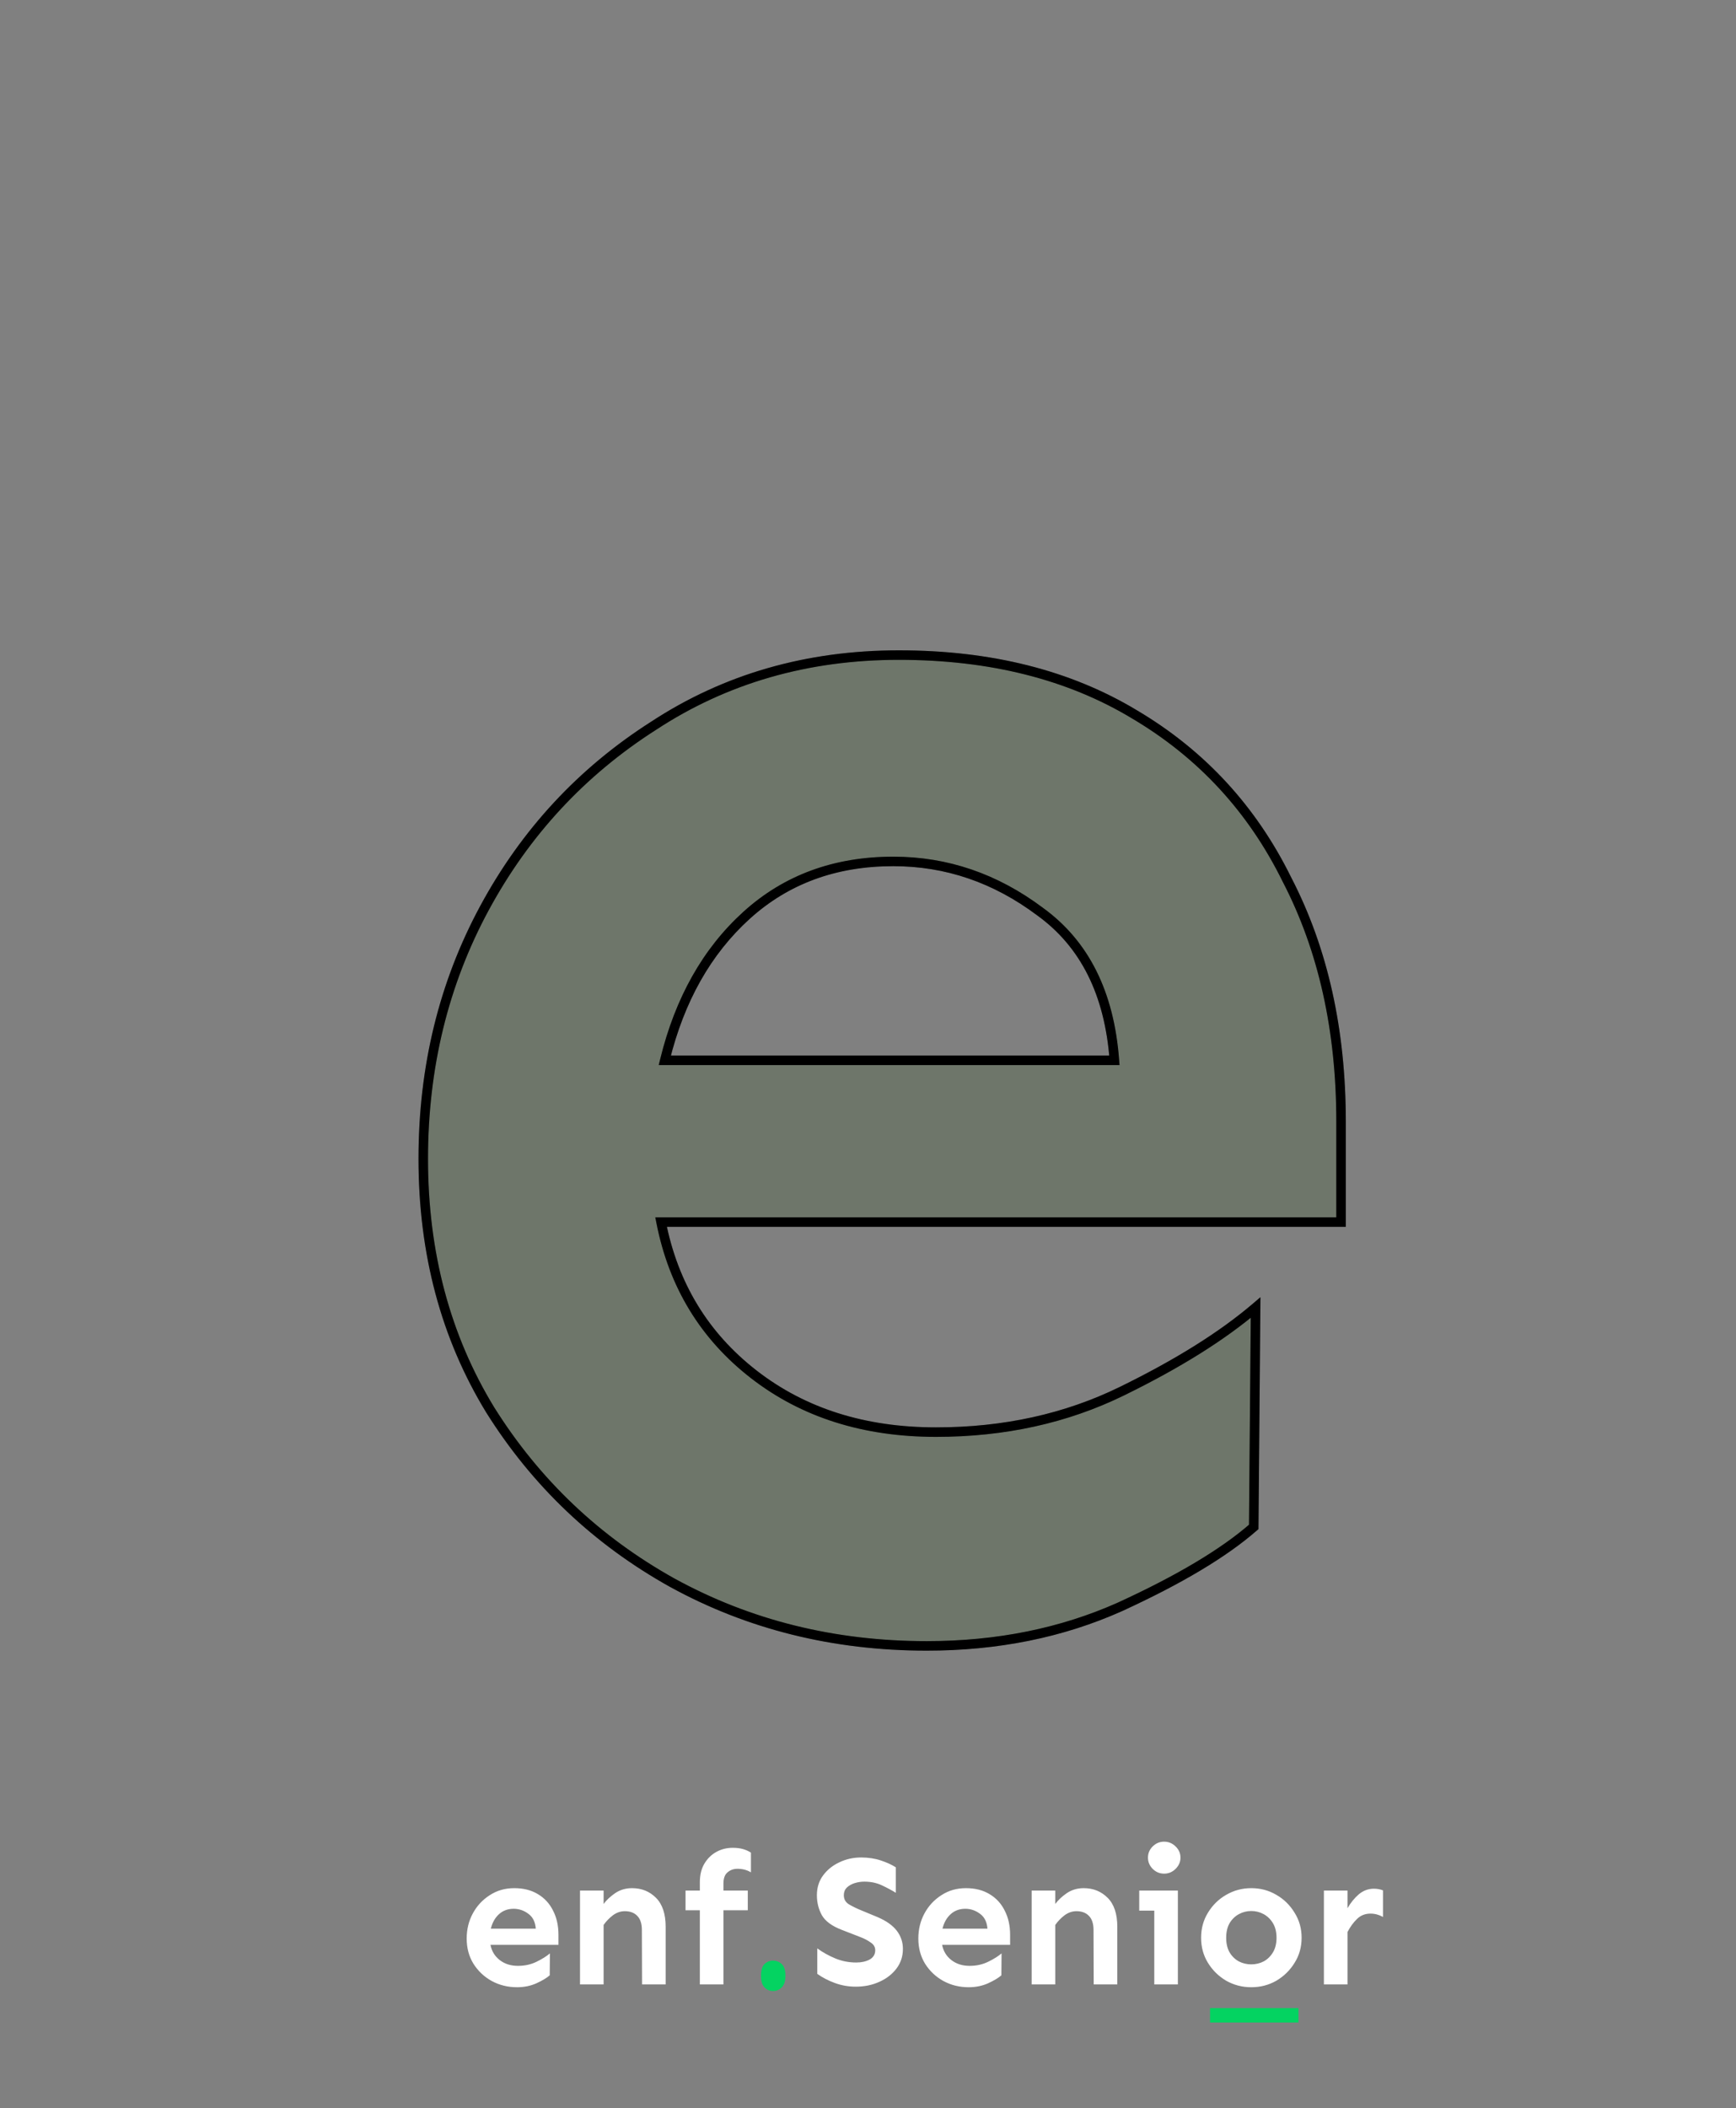 <svg width="365" height="443" viewBox="0 0 365 443" fill="none" xmlns="http://www.w3.org/2000/svg">
    <rect x="0" y="0" width="365" height="443" fill="#808080" stroke="none"/>
    <path d="M160 415.167C160 414.001 160.249 413.182 160.747 412.709C161.244 412.236 161.839 412 162.53 412C163.249 412 163.857 412.236 164.355 412.709C164.88 413.182 165.143 414.001 165.143 415.167C165.143 416.302 164.88 417.121 164.355 417.625C163.857 418.13 163.249 418.382 162.53 418.382C161.839 418.382 161.244 418.13 160.747 417.625C160.249 417.121 160 416.302 160 415.167Z" fill="#04D361"/>
    <path d="M273 425H254.42V421.975H273V425Z" fill="#04D361"/>
    <path d="M188.992 137.656C208.263 137.656 224.799 141.823 238.602 150.156C252.664 158.49 263.341 170.078 270.633 184.922C278.185 199.505 281.961 216.432 281.961 235.703V256.797H138.992C141.596 270.078 148.107 280.755 158.523 288.828C168.94 296.901 181.701 300.938 196.805 300.938C211.128 300.938 224.148 298.073 235.867 292.344C247.586 286.615 256.961 280.755 263.992 274.766L263.602 320.859C257.352 326.328 247.977 331.927 235.477 337.656C223.237 343.125 209.695 345.859 194.852 345.859C175.32 345.859 157.482 341.432 141.336 332.578C125.451 323.724 112.69 311.615 103.055 296.25C93.68 280.885 88.992 263.307 88.992 243.516C88.992 224.245 93.289 206.667 101.883 190.781C110.477 174.896 122.326 162.135 137.43 152.5C152.534 142.604 169.721 137.656 188.992 137.656ZM187.82 181.016C175.581 181.016 165.294 184.792 156.961 192.344C148.628 199.896 142.898 210.052 139.773 222.812H234.305C233.263 208.75 228.055 198.333 218.68 191.562C209.305 184.531 199.018 181.016 187.82 181.016Z" fill="#1B4A05" fill-opacity="0.17"/>
    <path d="M238.602 150.156L238.085 151.012L238.092 151.017L238.602 150.156ZM270.633 184.922L269.735 185.363L269.74 185.372L269.745 185.382L270.633 184.922ZM281.961 256.797V257.797H282.961V256.797H281.961ZM138.992 256.797V255.797H137.777L138.011 256.989L138.992 256.797ZM235.867 292.344L235.428 291.445L235.867 292.344ZM263.992 274.766L264.992 274.774L265.011 272.584L263.344 274.004L263.992 274.766ZM263.602 320.859L264.26 321.612L264.598 321.317L264.602 320.868L263.602 320.859ZM235.477 337.656L235.885 338.569L235.893 338.565L235.477 337.656ZM141.336 332.578L140.849 333.452L140.855 333.455L141.336 332.578ZM103.055 296.25L102.201 296.771L102.207 296.781L103.055 296.25ZM137.43 152.5L137.968 153.343L137.978 153.336L137.43 152.5ZM139.773 222.812L138.802 222.575L138.499 223.812H139.773V222.812ZM234.305 222.812V223.812H235.382L235.302 222.739L234.305 222.812ZM218.68 191.562L218.08 192.363L218.087 192.368L218.094 192.373L218.68 191.562ZM188.992 138.656C208.117 138.656 224.467 142.79 238.085 151.012L239.118 149.3C225.132 140.856 208.409 136.656 188.992 136.656V138.656ZM238.092 151.017C251.985 159.25 262.528 170.691 269.735 185.363L271.53 184.481C264.154 169.465 253.343 157.73 239.111 149.296L238.092 151.017ZM269.745 185.382C277.212 199.8 280.961 216.565 280.961 235.703H282.961C282.961 216.3 279.158 199.21 271.521 184.462L269.745 185.382ZM280.961 235.703V256.797H282.961V235.703H280.961ZM281.961 255.797H138.992V257.797H281.961V255.797ZM138.011 256.989C140.66 270.501 147.297 281.393 157.911 289.619L159.136 288.038C148.916 280.117 142.533 269.655 139.974 256.604L138.011 256.989ZM157.911 289.619C168.528 297.847 181.513 301.938 196.805 301.938V299.938C181.888 299.938 169.352 295.955 159.136 288.038L157.911 289.619ZM196.805 301.938C211.265 301.938 224.438 299.045 236.306 293.242L235.428 291.445C223.859 297.101 210.991 299.938 196.805 299.938V301.938ZM236.306 293.242C248.072 287.49 257.526 281.588 264.641 275.527L263.344 274.004C256.396 279.923 247.1 285.739 235.428 291.445L236.306 293.242ZM262.992 274.757L262.602 320.851L264.602 320.868L264.992 274.774L262.992 274.757ZM262.943 320.107C256.798 325.484 247.522 331.036 235.06 336.747L235.893 338.565C248.432 332.819 257.906 327.172 264.26 321.612L262.943 320.107ZM235.069 336.743C222.971 342.149 209.57 344.859 194.852 344.859V346.859C209.821 346.859 223.503 344.101 235.885 338.569L235.069 336.743ZM194.852 344.859C175.478 344.859 157.806 340.47 141.817 331.701L140.855 333.455C157.157 342.395 175.163 346.859 194.852 346.859V344.859ZM141.823 331.705C126.084 322.932 113.448 310.94 103.902 295.719L102.207 296.781C111.933 312.289 124.817 324.516 140.849 333.452L141.823 331.705ZM103.908 295.729C94.638 280.537 89.992 263.142 89.992 243.516H87.992C87.992 263.472 92.721 281.234 102.201 296.771L103.908 295.729ZM89.992 243.516C89.992 224.399 94.253 206.987 102.762 191.257L101.003 190.305C92.325 206.347 87.992 224.09 87.992 243.516H89.992ZM102.762 191.257C111.276 175.52 123.008 162.886 137.968 153.343L136.892 151.657C121.643 161.385 109.677 174.272 101.003 190.305L102.762 191.257ZM137.978 153.336C152.908 143.555 169.902 138.656 188.992 138.656V136.656C169.54 136.656 152.16 141.654 136.882 151.664L137.978 153.336ZM187.82 180.016C175.356 180.016 164.824 183.869 156.289 191.603L157.632 193.085C165.765 185.715 175.805 182.016 187.82 182.016V180.016ZM156.289 191.603C147.785 199.31 141.966 209.654 138.802 222.575L140.745 223.05C143.83 210.45 149.471 200.481 157.632 193.085L156.289 191.603ZM139.773 223.812H234.305V221.812H139.773V223.812ZM235.302 222.739C234.244 208.453 228.932 197.733 219.265 190.752L218.094 192.373C227.178 198.934 232.282 209.047 233.307 222.886L235.302 222.739ZM219.28 190.762C209.74 183.608 199.245 180.016 187.82 180.016V182.016C198.791 182.016 208.869 185.455 218.08 192.363L219.28 190.762Z" fill="black"/>
    <path d="M238.602 150.156L238.085 151.012L238.092 151.017L238.602 150.156ZM270.633 184.922L269.735 185.363L269.74 185.372L269.745 185.382L270.633 184.922ZM281.961 256.797V257.797H282.961V256.797H281.961ZM138.992 256.797V255.797H137.777L138.011 256.989L138.992 256.797ZM235.867 292.344L235.428 291.445L235.867 292.344ZM263.992 274.766L264.992 274.774L265.011 272.584L263.344 274.004L263.992 274.766ZM263.602 320.859L264.26 321.612L264.598 321.317L264.602 320.868L263.602 320.859ZM235.477 337.656L235.885 338.569L235.893 338.565L235.477 337.656ZM141.336 332.578L140.849 333.452L140.855 333.455L141.336 332.578ZM103.055 296.25L102.201 296.771L102.207 296.781L103.055 296.25ZM137.43 152.5L137.968 153.343L137.978 153.336L137.43 152.5ZM139.773 222.812L138.802 222.575L138.499 223.812H139.773V222.812ZM234.305 222.812V223.812H235.382L235.302 222.739L234.305 222.812ZM218.68 191.562L218.08 192.363L218.087 192.368L218.094 192.373L218.68 191.562ZM188.992 138.656C208.117 138.656 224.467 142.79 238.085 151.012L239.118 149.3C225.132 140.856 208.409 136.656 188.992 136.656V138.656ZM238.092 151.017C251.985 159.25 262.528 170.691 269.735 185.363L271.53 184.481C264.154 169.465 253.343 157.73 239.111 149.296L238.092 151.017ZM269.745 185.382C277.212 199.8 280.961 216.565 280.961 235.703H282.961C282.961 216.3 279.158 199.21 271.521 184.462L269.745 185.382ZM280.961 235.703V256.797H282.961V235.703H280.961ZM281.961 255.797H138.992V257.797H281.961V255.797ZM138.011 256.989C140.66 270.501 147.297 281.393 157.911 289.619L159.136 288.038C148.916 280.117 142.533 269.655 139.974 256.604L138.011 256.989ZM157.911 289.619C168.528 297.847 181.513 301.938 196.805 301.938V299.938C181.888 299.938 169.352 295.955 159.136 288.038L157.911 289.619ZM196.805 301.938C211.265 301.938 224.438 299.045 236.306 293.242L235.428 291.445C223.859 297.101 210.991 299.938 196.805 299.938V301.938ZM236.306 293.242C248.072 287.49 257.526 281.588 264.641 275.527L263.344 274.004C256.396 279.923 247.1 285.739 235.428 291.445L236.306 293.242ZM262.992 274.757L262.602 320.851L264.602 320.868L264.992 274.774L262.992 274.757ZM262.943 320.107C256.798 325.484 247.522 331.036 235.06 336.747L235.893 338.565C248.432 332.819 257.906 327.172 264.26 321.612L262.943 320.107ZM235.069 336.743C222.971 342.149 209.57 344.859 194.852 344.859V346.859C209.821 346.859 223.503 344.101 235.885 338.569L235.069 336.743ZM194.852 344.859C175.478 344.859 157.806 340.47 141.817 331.701L140.855 333.455C157.157 342.395 175.163 346.859 194.852 346.859V344.859ZM141.823 331.705C126.084 322.932 113.448 310.94 103.902 295.719L102.207 296.781C111.933 312.289 124.817 324.516 140.849 333.452L141.823 331.705ZM103.908 295.729C94.638 280.537 89.992 263.142 89.992 243.516H87.992C87.992 263.472 92.721 281.234 102.201 296.771L103.908 295.729ZM89.992 243.516C89.992 224.399 94.253 206.987 102.762 191.257L101.003 190.305C92.325 206.347 87.992 224.09 87.992 243.516H89.992ZM102.762 191.257C111.276 175.52 123.008 162.886 137.968 153.343L136.892 151.657C121.643 161.385 109.677 174.272 101.003 190.305L102.762 191.257ZM137.978 153.336C152.908 143.555 169.902 138.656 188.992 138.656V136.656C169.54 136.656 152.16 141.654 136.882 151.664L137.978 153.336ZM187.82 180.016C175.356 180.016 164.824 183.869 156.289 191.603L157.632 193.085C165.765 185.715 175.805 182.016 187.82 182.016V180.016ZM156.289 191.603C147.785 199.31 141.966 209.654 138.802 222.575L140.745 223.05C143.83 210.45 149.471 200.481 157.632 193.085L156.289 191.603ZM139.773 223.812H234.305V221.812H139.773V223.812ZM235.302 222.739C234.244 208.453 228.932 197.733 219.265 190.752L218.094 192.373C227.178 198.934 232.282 209.047 233.307 222.886L235.302 222.739ZM219.28 190.762C209.74 183.608 199.245 180.016 187.82 180.016V182.016C198.791 182.016 208.869 185.455 218.08 192.363L219.28 190.762Z" fill="black" fill-opacity="0.2"/>
    <path d="M108.121 396.766C110.048 396.766 111.702 397.182 113.082 398.016C114.488 398.849 115.556 400.008 116.285 401.492C117.04 402.951 117.418 404.643 117.418 406.57V408.68H103.121C103.382 410.008 104.033 411.076 105.074 411.883C106.116 412.69 107.392 413.094 108.902 413.094C110.335 413.094 111.637 412.807 112.809 412.234C113.98 411.661 114.918 411.076 115.621 410.477L115.582 415.086C114.957 415.633 114.02 416.193 112.77 416.766C111.546 417.312 110.191 417.586 108.707 417.586C106.754 417.586 104.97 417.143 103.355 416.258C101.767 415.372 100.491 414.161 99.527 412.625C98.59 411.089 98.121 409.331 98.121 407.352C98.121 405.424 98.551 403.667 99.41 402.078C100.27 400.49 101.454 399.214 102.965 398.25C104.475 397.26 106.194 396.766 108.121 396.766ZM108.004 401.102C106.78 401.102 105.751 401.479 104.918 402.234C104.085 402.99 103.512 404.005 103.199 405.281H112.652C112.548 403.875 112.027 402.833 111.09 402.156C110.152 401.453 109.124 401.102 108.004 401.102ZM126.91 397.273V400.086C127.509 399.279 128.316 398.523 129.332 397.82C130.374 397.117 131.559 396.766 132.887 396.766C134.892 396.766 136.572 397.443 137.926 398.797C139.28 400.151 139.957 402.182 139.957 404.891V417H134.996L134.957 405.555C134.957 404.227 134.632 403.237 133.98 402.586C133.355 401.935 132.483 401.609 131.363 401.609C130.478 401.609 129.645 401.896 128.863 402.469C128.108 403.042 127.457 403.719 126.91 404.5V417H121.949V397.273H126.91ZM157.223 397.273V401.414H152.105V417H147.145V401.414H144.137V397.273H147.145V395.516C147.145 394.005 147.457 392.716 148.082 391.648C148.733 390.555 149.579 389.721 150.621 389.148C151.663 388.576 152.809 388.289 154.059 388.289C154.892 388.289 155.621 388.38 156.246 388.562C156.871 388.745 157.418 388.992 157.887 389.305V393.445C157.027 392.924 156.038 392.677 154.918 392.703C154.137 392.729 153.473 392.99 152.926 393.484C152.379 393.953 152.105 394.734 152.105 395.828V397.273H157.223ZM181.051 390.32C182.561 390.32 183.941 390.529 185.191 390.945C186.441 391.362 187.496 391.844 188.355 392.391V397.742C187.418 397.169 186.415 396.635 185.348 396.141C184.28 395.646 183.069 395.398 181.715 395.398C181.038 395.398 180.361 395.503 179.684 395.711C179.033 395.919 178.486 396.232 178.043 396.648C177.626 397.065 177.418 397.599 177.418 398.25C177.418 399.109 177.796 399.76 178.551 400.203C179.306 400.646 180.23 401.089 181.324 401.531L184.527 402.859C186.35 403.641 187.691 404.591 188.551 405.711C189.41 406.831 189.84 408.107 189.84 409.539C189.84 411.102 189.384 412.482 188.473 413.68C187.587 414.852 186.389 415.776 184.879 416.453C183.395 417.13 181.741 417.469 179.918 417.469C178.382 417.469 176.91 417.208 175.504 416.688C174.098 416.167 172.874 415.529 171.832 414.773V409.422C172.978 410.255 174.241 410.958 175.621 411.531C177.001 412.104 178.473 412.391 180.035 412.391C181.129 412.391 182.066 412.182 182.848 411.766C183.629 411.323 184.02 410.672 184.02 409.812C184.02 409.135 183.694 408.589 183.043 408.172C182.418 407.729 181.728 407.365 180.973 407.078L176.949 405.516C174.918 404.734 173.538 403.719 172.809 402.469C172.105 401.193 171.754 399.786 171.754 398.25C171.754 396.661 172.184 395.281 173.043 394.109C173.928 392.911 175.074 391.987 176.48 391.336C177.887 390.659 179.41 390.32 181.051 390.32ZM203.082 396.766C205.009 396.766 206.663 397.182 208.043 398.016C209.449 398.849 210.517 400.008 211.246 401.492C212.001 402.951 212.379 404.643 212.379 406.57V408.68H198.082C198.342 410.008 198.993 411.076 200.035 411.883C201.077 412.69 202.353 413.094 203.863 413.094C205.296 413.094 206.598 412.807 207.77 412.234C208.941 411.661 209.879 411.076 210.582 410.477L210.543 415.086C209.918 415.633 208.98 416.193 207.73 416.766C206.507 417.312 205.152 417.586 203.668 417.586C201.715 417.586 199.931 417.143 198.316 416.258C196.728 415.372 195.452 414.161 194.488 412.625C193.551 411.089 193.082 409.331 193.082 407.352C193.082 405.424 193.512 403.667 194.371 402.078C195.23 400.49 196.415 399.214 197.926 398.25C199.436 397.26 201.155 396.766 203.082 396.766ZM202.965 401.102C201.741 401.102 200.712 401.479 199.879 402.234C199.046 402.99 198.473 404.005 198.16 405.281H207.613C207.509 403.875 206.988 402.833 206.051 402.156C205.113 401.453 204.085 401.102 202.965 401.102ZM221.871 397.273V400.086C222.47 399.279 223.277 398.523 224.293 397.82C225.335 397.117 226.52 396.766 227.848 396.766C229.853 396.766 231.533 397.443 232.887 398.797C234.241 400.151 234.918 402.182 234.918 404.891V417H229.957L229.918 405.555C229.918 404.227 229.592 403.237 228.941 402.586C228.316 401.935 227.444 401.609 226.324 401.609C225.439 401.609 224.605 401.896 223.824 402.469C223.069 403.042 222.418 403.719 221.871 404.5V417H216.91V397.273H221.871ZM244.762 387C245.699 387 246.507 387.339 247.184 388.016C247.861 388.667 248.199 389.448 248.199 390.359C248.199 391.245 247.861 392.026 247.184 392.703C246.507 393.38 245.699 393.719 244.762 393.719C243.824 393.719 243.017 393.38 242.34 392.703C241.689 392.026 241.363 391.245 241.363 390.359C241.363 389.448 241.689 388.667 242.34 388.016C243.017 387.339 243.824 387 244.762 387ZM247.652 397.273V417H242.691V401.492H239.527V397.273H247.652ZM263.082 396.766C265.009 396.766 266.767 397.234 268.355 398.172C269.944 399.083 271.22 400.333 272.184 401.922C273.173 403.484 273.668 405.242 273.668 407.195C273.668 409.148 273.173 410.906 272.184 412.469C271.22 414.031 269.944 415.281 268.355 416.219C266.767 417.13 265.009 417.586 263.082 417.586C261.181 417.586 259.423 417.13 257.809 416.219C256.22 415.281 254.944 414.031 253.98 412.469C253.017 410.906 252.535 409.148 252.535 407.195C252.535 405.242 253.017 403.484 253.98 401.922C254.944 400.333 256.22 399.083 257.809 398.172C259.423 397.234 261.181 396.766 263.082 396.766ZM263.082 401.57C262.145 401.57 261.272 401.792 260.465 402.234C259.658 402.677 259.007 403.315 258.512 404.148C258.043 404.982 257.809 405.997 257.809 407.195C257.809 408.393 258.043 409.409 258.512 410.242C259.007 411.076 259.658 411.714 260.465 412.156C261.272 412.573 262.145 412.781 263.082 412.781C264.02 412.781 264.892 412.573 265.699 412.156C266.507 411.714 267.158 411.076 267.652 410.242C268.147 409.409 268.395 408.393 268.395 407.195C268.395 405.997 268.147 404.982 267.652 404.148C267.158 403.315 266.507 402.677 265.699 402.234C264.892 401.792 264.02 401.57 263.082 401.57ZM290.777 402.82C289.944 402.352 289.072 402.117 288.16 402.117C287.014 402.117 286.064 402.495 285.309 403.25C284.553 403.979 283.889 404.891 283.316 405.984V417H278.355V397.273H283.316V400.984C283.993 399.812 284.788 398.836 285.699 398.055C286.637 397.273 287.691 396.883 288.863 396.883C289.566 396.883 290.204 397 290.777 397.234V402.82Z" fill="white"/>
    </svg>
    